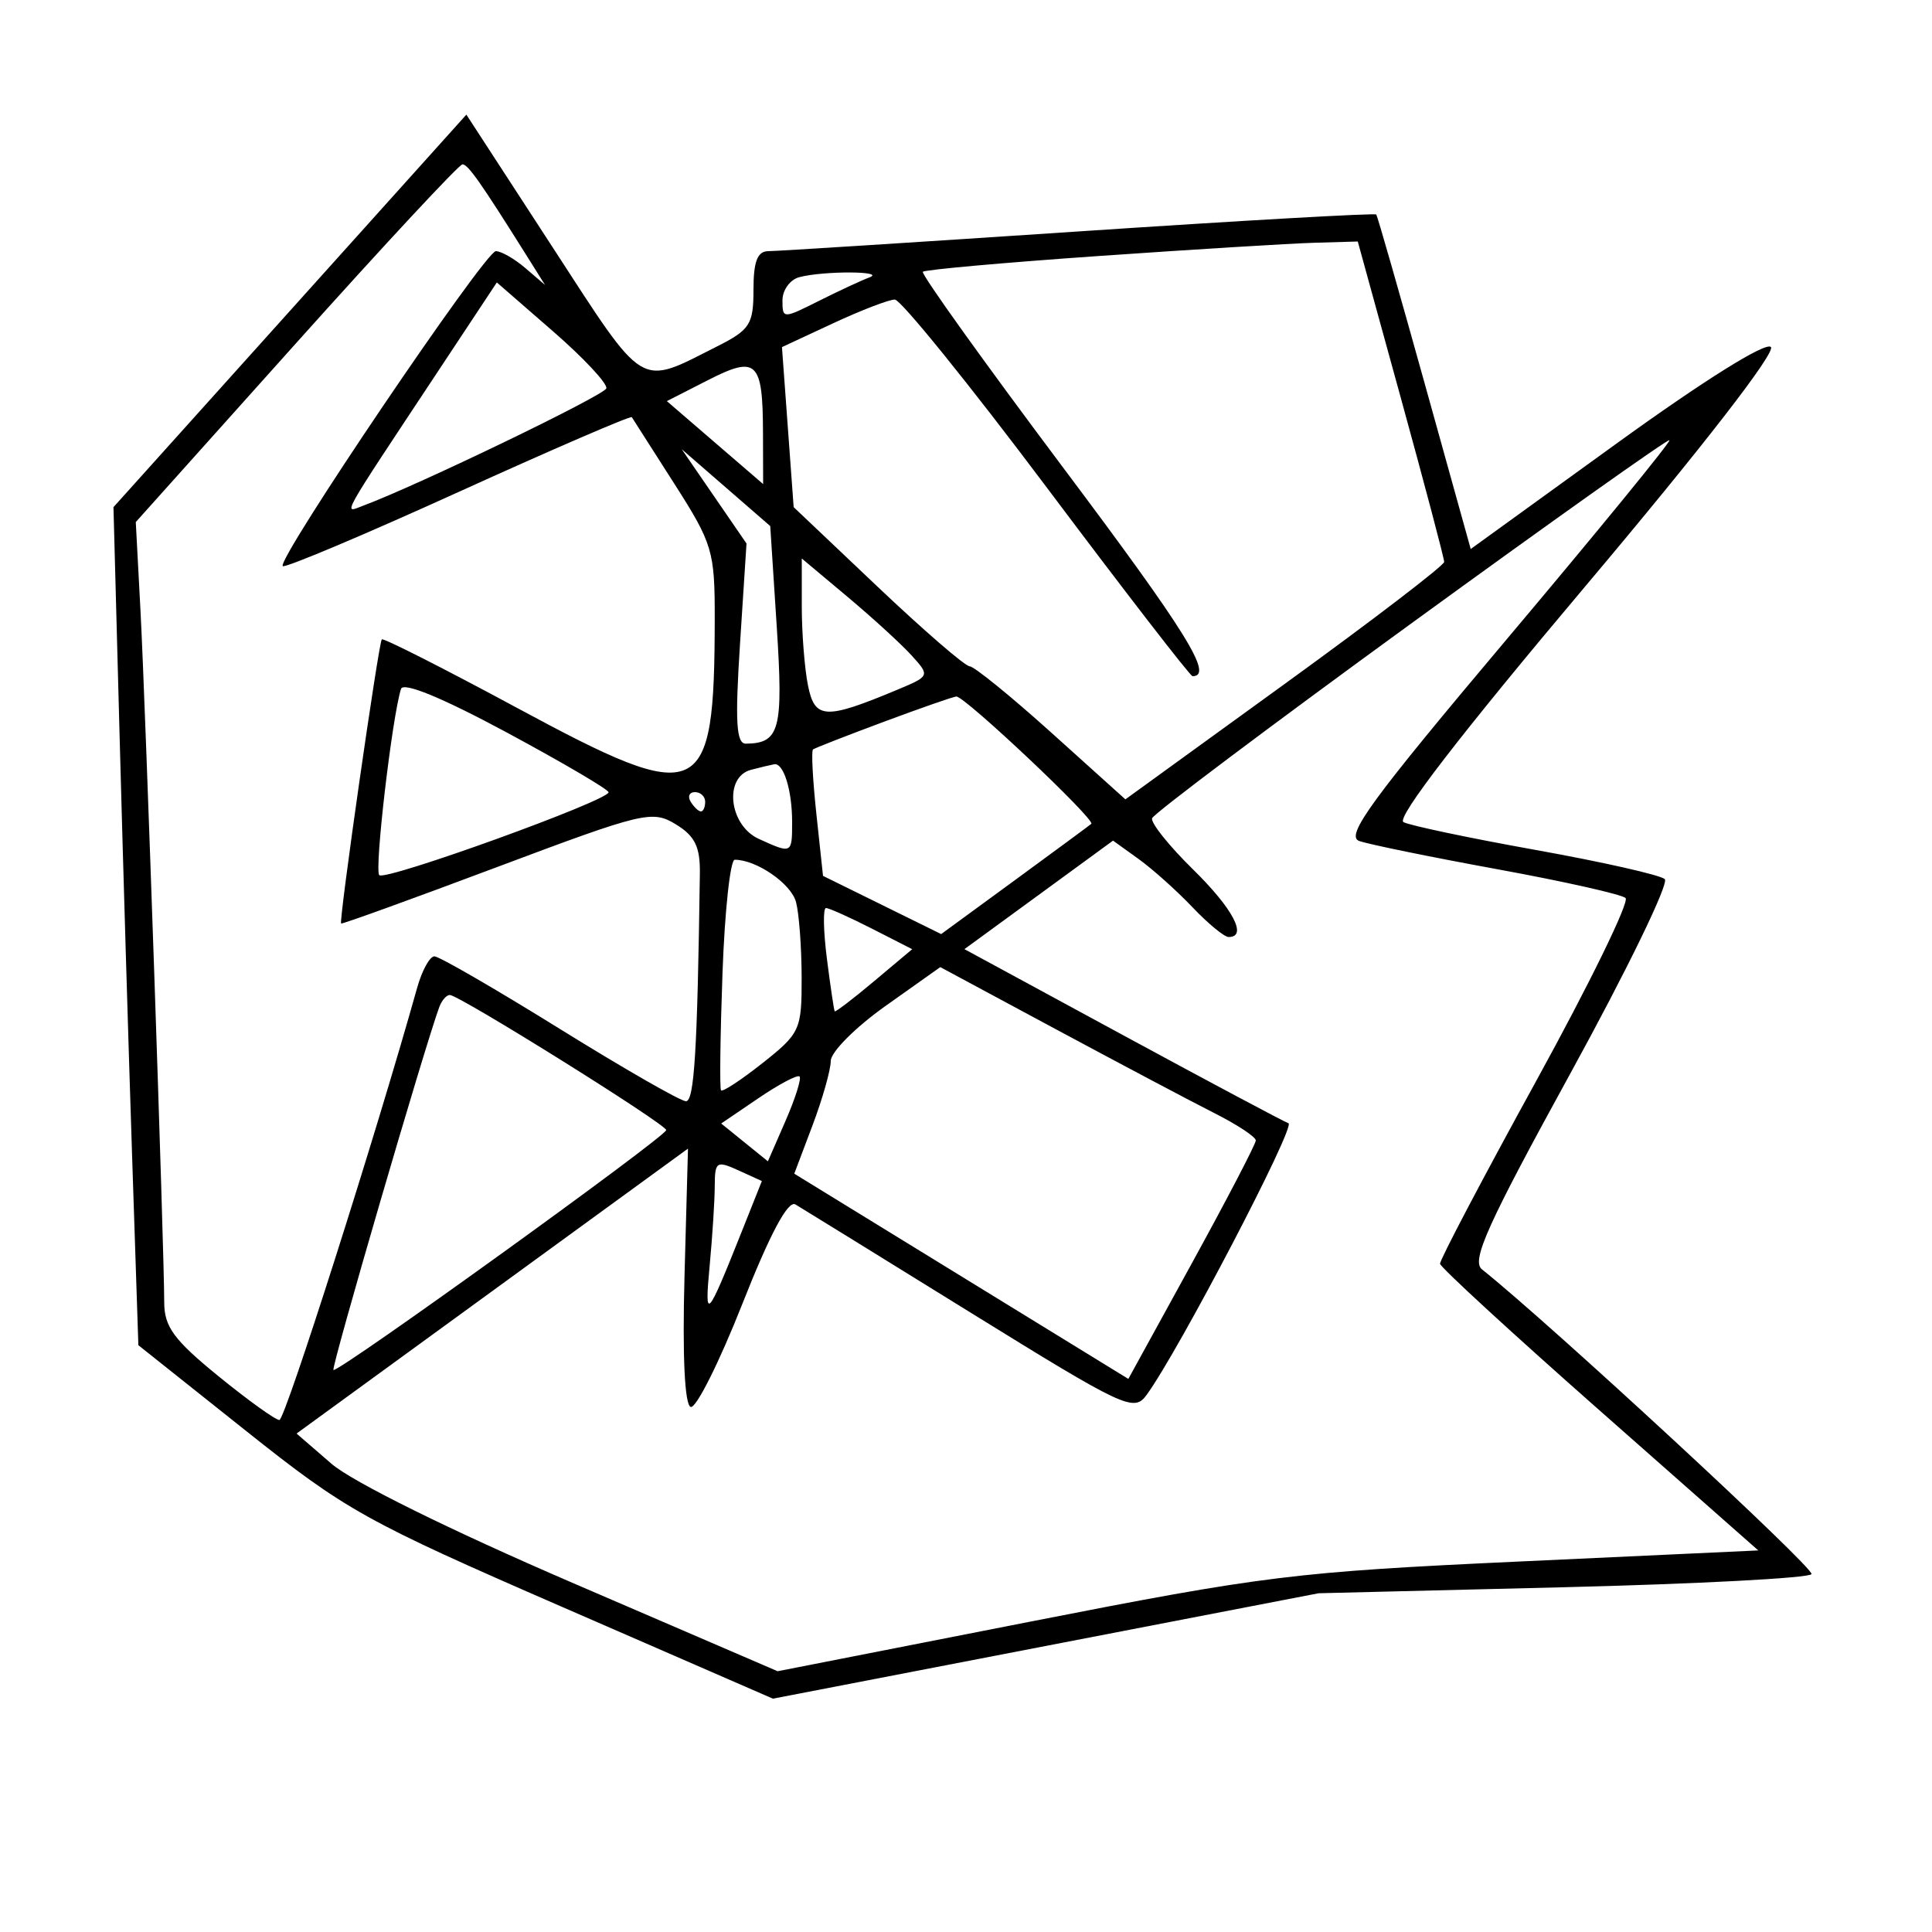 <svg xmlns="http://www.w3.org/2000/svg" width="200" height="200" viewBox="0 0 200 200" version="1.1">
	<path d="M 30.012 32.183 L 11.746 52.500 12.376 76 C 12.723 88.925, 13.304 108.445, 13.666 119.378 L 14.324 139.256 25.412 148.081 C 35.851 156.389, 37.774 157.460, 58.256 166.375 L 80.012 175.845 108.256 170.389 L 136.500 164.933 161.786 164.313 C 175.693 163.972, 187.278 163.360, 187.529 162.953 C 187.882 162.382, 160.456 137.020, 153.411 131.402 C 152.286 130.505, 153.973 126.771, 162.606 111.042 C 168.421 100.447, 172.801 91.431, 172.339 91.007 C 171.878 90.582, 165.875 89.226, 159 87.992 C 152.125 86.759, 145.954 85.460, 145.286 85.106 C 144.505 84.691, 151.234 75.965, 164.150 60.645 C 176.174 46.382, 183.864 36.464, 183.321 35.921 C 182.777 35.377, 176.363 39.390, 167.331 45.923 L 152.248 56.834 147.473 39.667 C 144.846 30.225, 142.596 22.368, 142.472 22.207 C 142.348 22.046, 128.483 22.833, 111.660 23.957 C 94.837 25.081, 80.381 26, 79.536 26 C 78.412 26, 78 27.067, 78 29.980 C 78 33.575, 77.638 34.142, 74.250 35.851 C 66.031 39.998, 66.919 40.535, 57.143 25.499 L 48.278 11.866 30.012 32.183 M 30.654 35.521 L 14.056 54.043 14.546 63.271 C 15.060 72.952, 17 129.509, 17 134.813 C 17 137.339, 18.001 138.706, 22.592 142.445 C 25.667 144.950, 28.516 147, 28.922 147 C 29.512 147, 38.922 117.475, 43.184 102.250 C 43.685 100.463, 44.489 99, 44.972 99 C 45.454 99, 51.288 102.375, 57.935 106.500 C 64.582 110.625, 70.466 114, 71.010 114 C 71.873 114, 72.193 108.760, 72.450 90.437 C 72.489 87.657, 71.938 86.533, 69.945 85.324 C 67.515 83.850, 66.612 84.066, 51.445 89.763 C 42.675 93.057, 35.415 95.685, 35.311 95.603 C 35.056 95.403, 39.184 66.584, 39.524 66.187 C 39.671 66.015, 46.002 69.224, 53.592 73.317 C 72.686 83.614, 73.961 83.036, 73.989 64.070 C 73.999 57.044, 73.771 56.282, 69.802 50.070 C 67.492 46.456, 65.514 43.359, 65.405 43.186 C 65.296 43.014, 57.212 46.504, 47.442 50.942 C 37.672 55.380, 29.495 58.828, 29.270 58.604 C 28.609 57.942, 50.220 26, 51.329 26 C 51.886 26, 53.260 26.788, 54.382 27.750 L 56.422 29.500 54.540 26.500 C 49.767 18.890, 48.456 17.024, 47.876 17.012 C 47.533 17.006, 39.783 25.335, 30.654 35.521 M 113.711 26.504 C 103.928 27.186, 95.748 27.919, 95.534 28.133 C 95.320 28.347, 101.851 37.466, 110.048 48.397 C 122.875 65.504, 125.664 70, 123.450 70 C 123.213 70, 116.434 61.225, 108.386 50.500 C 100.338 39.775, 93.246 31.004, 92.627 31.010 C 92.007 31.015, 89.126 32.125, 86.224 33.476 L 80.948 35.932 81.554 44.216 L 82.160 52.500 90.830 60.720 C 95.599 65.241, 99.890 68.953, 100.368 68.970 C 100.845 68.986, 104.670 72.094, 108.868 75.875 L 116.500 82.749 133 70.793 C 142.075 64.218, 149.500 58.537, 149.500 58.169 C 149.500 57.801, 147.487 50.188, 145.028 41.250 L 140.556 25 136.028 25.132 C 133.537 25.205, 123.495 25.822, 113.711 26.504 M 82.750 28.689 C 81.787 28.941, 81 30.023, 81 31.094 C 81 33.011, 81.056 33.012, 84.750 31.159 C 86.813 30.124, 89.175 29.026, 90 28.718 C 91.781 28.053, 85.282 28.028, 82.750 28.689 M 45.466 38.253 C 34.904 54.213, 35.510 53.122, 37.647 52.328 C 43.215 50.258, 62.519 40.944, 62.764 40.208 C 62.922 39.733, 60.437 37.071, 57.242 34.292 L 51.432 29.238 45.466 38.253 M 73.266 39.363 L 69.032 41.524 74.016 45.818 L 79 50.111 78.985 44.805 C 78.963 37.361, 78.343 36.770, 73.266 39.363 M 146.026 64.588 C 131.465 75.180, 119.423 84.232, 119.265 84.704 C 119.108 85.177, 121.009 87.555, 123.490 89.990 C 127.638 94.061, 129.188 97, 127.187 97 C 126.740 97, 125.052 95.609, 123.437 93.909 C 121.822 92.208, 119.312 89.963, 117.861 88.919 L 115.221 87.021 107.530 92.638 L 99.838 98.255 116.169 107.111 C 125.151 111.982, 132.896 116.106, 133.380 116.277 C 134.179 116.558, 122.001 139.884, 118.697 144.400 C 117.377 146.205, 116.456 145.773, 100.404 135.836 C 91.107 130.081, 82.979 125.062, 82.342 124.684 C 81.574 124.227, 79.721 127.700, 76.842 134.991 C 74.454 141.038, 72.050 145.833, 71.500 145.647 C 70.876 145.435, 70.635 140.340, 70.860 132.106 L 71.220 118.904 50.960 133.653 L 30.700 148.401 34.328 151.538 C 36.476 153.395, 46.632 158.412, 59.228 163.840 L 80.500 173.006 106.500 167.901 C 130.929 163.105, 133.996 162.727, 157.259 161.648 L 182.017 160.500 165.581 146 C 156.542 138.025, 149.113 131.196, 149.073 130.824 C 149.033 130.452, 153.512 121.937, 159.027 111.901 C 164.542 101.865, 168.705 93.342, 168.277 92.961 C 167.850 92.580, 161.875 91.239, 155 89.982 C 148.125 88.724, 141.693 87.409, 140.706 87.059 C 139.230 86.536, 141.951 82.817, 156.026 66.115 C 165.439 54.945, 172.996 45.699, 172.820 45.568 C 172.644 45.437, 160.587 53.996, 146.026 64.588 M 73.924 51.382 L 77.278 56.264 76.607 66.632 C 76.082 74.748, 76.215 76.997, 77.218 76.985 C 80.724 76.943, 81.097 75.529, 80.410 64.894 L 79.735 54.459 75.153 50.480 L 70.570 46.500 73.924 51.382 M 83 62.782 C 83 65.514, 83.288 69.189, 83.640 70.948 C 84.343 74.466, 85.422 74.522, 92.841 71.422 C 96.268 69.990, 96.279 69.965, 94.396 67.879 C 93.353 66.723, 90.362 63.986, 87.750 61.796 L 83 57.814 83 62.782 M 41.512 71.316 C 40.583 74.257, 38.738 90.071, 39.262 90.596 C 39.893 91.227, 63.001 82.874, 62.999 82.016 C 62.998 81.732, 58.248 78.942, 52.442 75.816 C 45.794 72.236, 41.748 70.571, 41.512 71.316 M 91.500 74.717 C 87.650 76.150, 84.348 77.440, 84.162 77.583 C 83.976 77.726, 84.133 80.729, 84.511 84.256 L 85.198 90.670 91.314 93.683 L 97.430 96.696 104.965 91.185 C 109.109 88.154, 112.711 85.499, 112.969 85.285 C 113.453 84.883, 99.893 72.085, 99 72.102 C 98.725 72.107, 95.350 73.284, 91.500 74.717 M 77.750 79.689 C 74.905 80.433, 75.463 85.434, 78.547 86.839 C 81.990 88.408, 82 88.403, 82 85.082 C 82 81.799, 81.111 78.941, 80.143 79.116 C 79.789 79.180, 78.713 79.438, 77.750 79.689 M 71.500 83 C 71.840 83.550, 72.316 84, 72.559 84 C 72.802 84, 73 83.550, 73 83 C 73 82.450, 72.523 82, 71.941 82 C 71.359 82, 71.160 82.450, 71.500 83 M 74.792 100.750 C 74.559 107.213, 74.490 112.667, 74.638 112.871 C 74.786 113.074, 76.729 111.799, 78.954 110.037 C 82.833 106.964, 82.999 106.599, 82.986 101.166 C 82.979 98.050, 82.716 94.542, 82.402 93.372 C 81.892 91.472, 78.307 89, 76.061 89 C 75.596 89, 75.025 94.287, 74.792 100.750 M 85.601 99.250 C 85.969 102.138, 86.333 104.586, 86.409 104.690 C 86.485 104.795, 88.321 103.391, 90.489 101.570 L 94.431 98.261 90.256 96.130 C 87.959 94.959, 85.821 94, 85.505 94 C 85.190 94, 85.233 96.362, 85.601 99.250 M 91.669 104.137 C 88.551 106.348, 86 108.910, 85.999 109.829 C 85.999 110.748, 85.149 113.750, 84.111 116.500 L 82.223 121.500 99.515 132.122 L 116.806 142.744 123.403 130.731 C 127.031 124.124, 130 118.421, 130 118.058 C 130 117.695, 128.088 116.431, 125.750 115.250 C 123.412 114.068, 116.063 110.179, 109.419 106.608 L 97.338 100.115 91.669 104.137 M 45.475 104.250 C 43.976 108.301, 34.276 141.555, 34.516 141.820 C 34.880 142.221, 68.916 117.686, 68.965 116.988 C 69.005 116.409, 47.531 103, 46.563 103 C 46.219 103, 45.729 103.563, 45.475 104.250 M 78.522 113.679 L 74.658 116.305 77.075 118.262 L 79.492 120.219 81.323 116.020 C 82.330 113.710, 82.981 111.648, 82.770 111.437 C 82.559 111.226, 80.647 112.235, 78.522 113.679 M 73.991 122.771 C 73.987 124.272, 73.750 127.975, 73.466 131 C 72.914 136.871, 73.153 136.615, 76.830 127.380 L 78.868 122.261 76.434 121.152 C 74.180 120.125, 73.999 120.244, 73.991 122.771" stroke="none" fill="black" fill-rule="evenodd"/>
</svg>